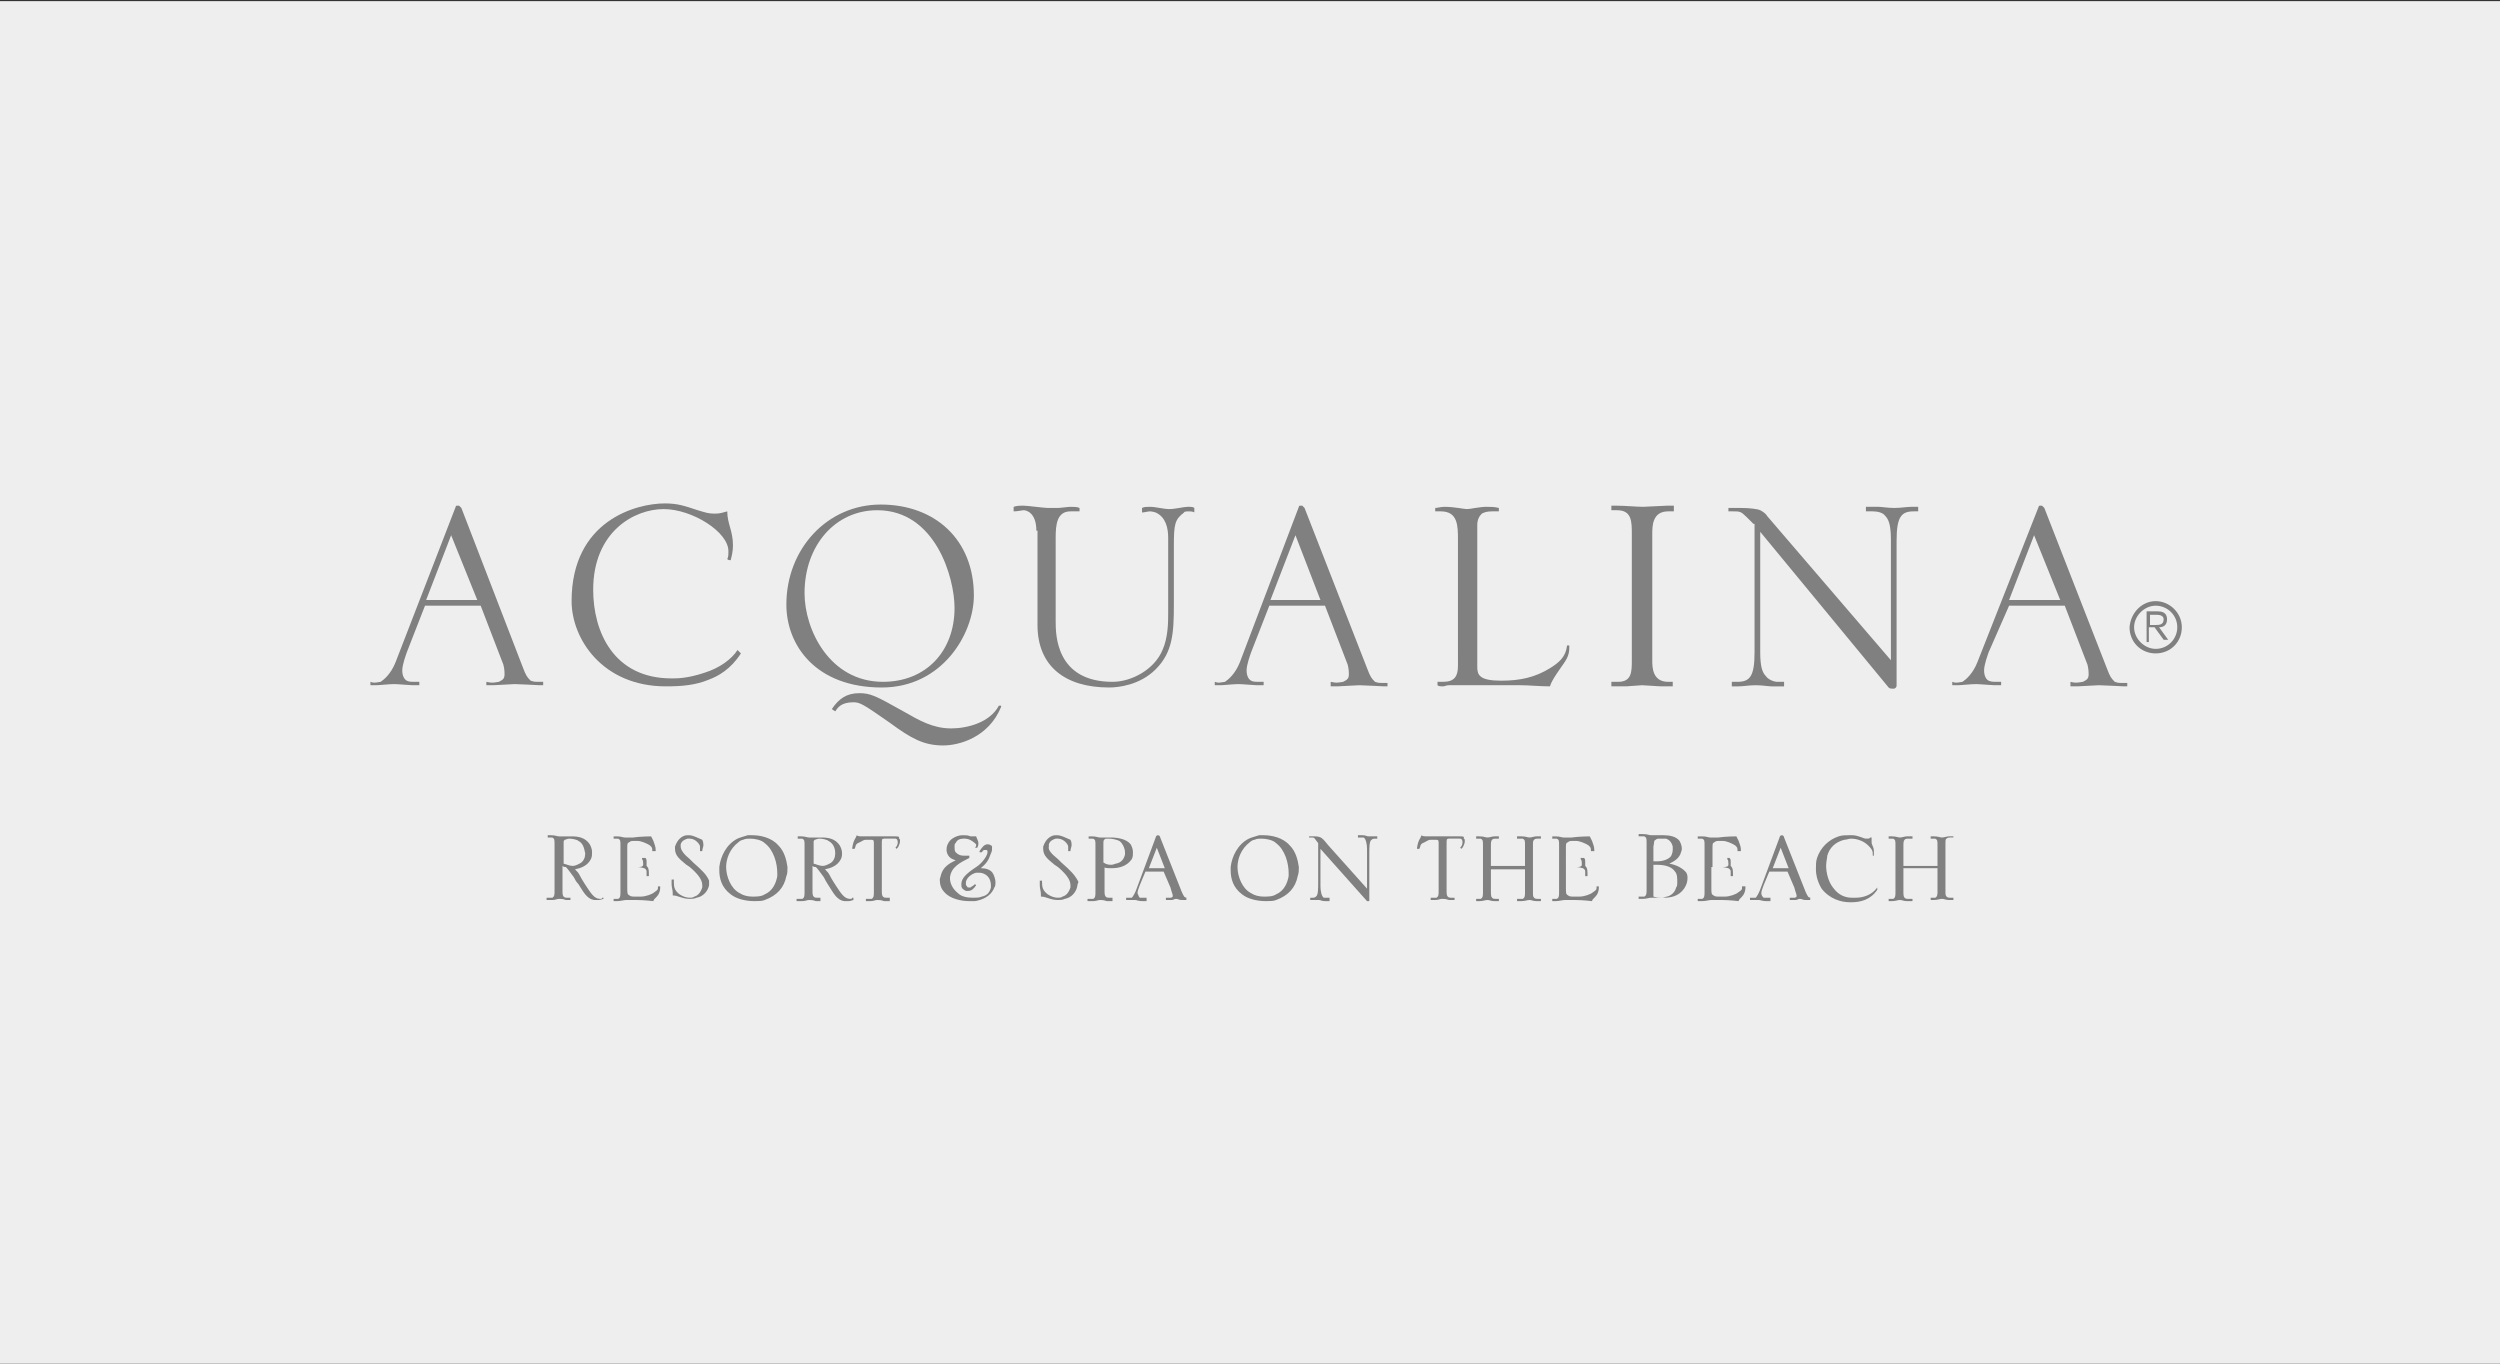 <?xml version="1.0" encoding="utf-8"?>
<!-- Generator: Adobe Illustrator 19.0.1, SVG Export Plug-In . SVG Version: 6.00 Build 0)  -->
<svg version="1.1" id="Layer_1" xmlns="http://www.w3.org/2000/svg" xmlns:xlink="http://www.w3.org/1999/xlink" x="0px" y="0px"
	 viewBox="100 -50 220 120" style="enable-background:new 100 -50 220 120;" xml:space="preserve">
<rect x="100" y="-50" width="220" height="120" fill="#333333" stroke="none"/>
<style type="text/css">
	.st0{fill:#EEEEEE;}
	.st1{fill:#808080;}
</style>
<rect x="100" y="-49.9" class="st0" width="220" height="120"/>
<g>
	<g>
		<path class="st1" d="M142,2.8l-2.3-5.7l-2.2,5.7H142z M140.1-5.4c0-0.1,0.1-0.1,0.1-0.1h0.2c0.1,0.1,0.1,0.1,0.2,0.2L146,8.7
			c0.3,0.8,0.4,0.9,0.7,1.2c0.3,0.1,0.4,0.1,0.6,0.1c0.1,0,0.3,0,0.5,0v0.3c-0.1,0-0.2,0-0.3,0c-0.1,0-1.8-0.1-2.2-0.1
			c-0.3,0-1.6,0.1-1.9,0.1c-0.4,0-0.4,0-0.6,0V10c0.5,0.1,0.5,0.1,1.1,0c0.4-0.2,0.5-0.3,0.5-0.7c0-0.1,0-0.4-0.1-0.8l-2-5.2h-4.9
			l-1.6,4.1c-0.1,0.3-0.4,1.1-0.4,1.6c0,0.5,0.2,0.8,0.4,0.9c0.2,0.1,0.4,0.1,0.6,0.1h0.5v0.3c-0.2,0-0.2,0-0.6,0
			c-0.2,0-1.3-0.1-1.6-0.1c-0.5,0-1.3,0.1-1.6,0.1c-0.3,0-0.4,0-0.5,0V10c0.3,0.1,0.3,0.1,0.9,0c0.3-0.2,0.9-0.7,1.3-1.7L140.1-5.4"
			/>
		<path class="st1" d="M165.2,7.5c-0.9,1.4-2,2-2.8,2.3c-1.2,0.5-2.4,0.6-3.8,0.6c-5.6,0-8.3-4.2-8.3-7.5c0-7.1,5.7-8.6,8.2-8.6
			c1.1,0,1.7,0.2,2.9,0.6c0.7,0.2,0.9,0.3,1.5,0.3c0.5,0,0.7-0.1,1.1-0.2c0,1.1,0.5,1.7,0.5,3c0,0.5-0.1,0.9-0.2,1.3
			c-0.1,0-0.2,0-0.3-0.1c0.1-0.2,0.1-0.4,0.1-0.7c0-1.7-3.2-3.7-5.7-3.7c-2.6,0-6.2,2-6.2,7.1c0,3.7,1.8,7.8,6.9,7.8
			c0.5,0,1.4,0,2.9-0.5c1.3-0.4,2.4-1.2,2.9-2L165.2,7.5"/>
		<path class="st1" d="M188.1,12.2c-1.1,2.7-3.7,3.4-5.1,3.4c-1.7,0-2.8-0.6-4.7-2c-2.3-1.6-2.6-1.8-3.2-1.8c-1.1,0-1.4,0.5-1.6,0.8
			l-0.3-0.2c0.6-0.9,1.3-1.4,2.4-1.4c1,0,1.4,0.2,3.9,1.6c1.4,0.8,2.6,1.5,4.2,1.5c1.4,0,3.4-0.5,4.2-2H188.1z M177.7,10
			c3.8,0,6.3-2.7,6.3-6.5c0-2.7-1.7-8.6-6.8-8.6c-3.7,0-6.4,3.1-6.4,7.3C170.8,5.4,173,10,177.7,10 M177.5-5.6c4.8,0,8.2,3.1,8.2,8
			c0,3.4-2.8,8.1-8.1,8.1c-5.8,0-8.4-3.7-8.4-7.3C169.2-1.7,172.8-5.6,177.5-5.6"/>
		<path class="st1" d="M191.2-3.3c0-1.6-0.9-1.8-1.1-1.8c-0.2,0-0.5,0.1-0.9,0.1v-0.4c0.3-0.1,0.5-0.1,0.9-0.1
			c0.3,0,1.8,0.2,2.1,0.2c0.3,0,0.6,0,0.9,0c0.2,0,0.9-0.1,1.1-0.1c0.3,0,0.6,0,0.8,0.1V-5C194.7-5,194.6-5,194.2-5
			c-1.2,0-1.3,1.2-1.3,2.3l0,7.4c0,1.1,0,5.3,5,5.3c1.7,0,3.7-1.1,4.4-2.8c0.5-1.1,0.5-2.5,0.5-3.2v-6.7c0-0.8-0.2-1.8-1.1-2.2
			c0,0-0.3-0.1-0.5-0.1c-0.2,0-0.5,0.1-0.7,0.1v-0.4c0.2-0.1,0.4-0.1,0.7-0.1c0.5,0,1.2,0.2,1.7,0.2c0.5,0,1.3-0.2,1.6-0.2
			c0.3,0,0.5,0,0.6,0.1v0.4C205-5,204.7-5,204.6-5c-0.1,0-0.4,0-0.4,0.1c-0.8,0.6-0.9,1-0.9,2.9v5.2c0,2.5-0.1,4.2-1.6,5.7
			c-1.4,1.4-3.3,1.6-4.1,1.6c-3.9,0-6.3-1.9-6.3-5.5V-3.3"/>
		<path class="st1" d="M216.2,2.8L214-2.9l-2.2,5.7H216.2z M214.3-5.4c0-0.1,0.1-0.1,0.1-0.1h0.2c0.1,0.1,0.1,0.1,0.2,0.2l5.5,14.1
			c0.3,0.8,0.4,0.9,0.7,1.2c0.3,0.1,0.4,0.1,0.6,0.1c0.2,0,0.3,0,0.5,0v0.3c-0.1,0-0.2,0-0.3,0c-0.1,0-1.8-0.1-2.2-0.1
			c-0.3,0-1.6,0.1-1.9,0.1c-0.4,0-0.4,0-0.6,0V10c0.5,0.1,0.5,0.1,1.1,0c0.4-0.2,0.5-0.3,0.5-0.7c0-0.1,0-0.4-0.1-0.8l-2-5.2h-4.9
			l-1.6,4.1c-0.1,0.3-0.4,1.1-0.4,1.6c0,0.5,0.2,0.8,0.4,0.9c0.2,0.1,0.4,0.1,0.6,0.1h0.5v0.3c-0.2,0-0.2,0-0.6,0
			c-0.2,0-1.3-0.1-1.6-0.1c-0.5,0-1.3,0.1-1.6,0.1c-0.3,0-0.4,0-0.5,0V10c0.3,0.1,0.3,0.1,0.9,0c0.3-0.2,0.9-0.7,1.3-1.7L214.3-5.4"
			/>
		<path class="st1" d="M230,8.7c0,0.7,0.2,1.2,2.1,1.2c1.7,0,3-0.3,4.3-1.1c0.8-0.5,1.4-1,1.5-2h0.2c0,0.5,0,0.9-0.5,1.6
			c-0.2,0.3-1.1,1.5-1.2,2c-0.9,0-1.8-0.1-2.6-0.1h-6.3c-0.2,0-0.4,0.1-0.5,0.1c-0.2,0-0.4,0-0.5-0.1V10c0.2,0,0.4,0,0.5,0
			c1,0,1.3-0.5,1.3-1.4V-2.5c0-1.2,0-2.5-1.5-2.5c-0.2,0-0.3,0-0.5,0v-0.3c0.2,0,0.5-0.1,0.8-0.1c0.9,0,1.7,0.2,2,0.2
			c0.3,0,1.1-0.2,1.7-0.2c0.4,0,0.7,0,1.1,0.1V-5c-0.2,0-0.3,0-0.6,0c-0.5,0-0.7,0.1-0.9,0.2c-0.2,0.2-0.4,0.5-0.4,1V8.7"/>
		<path class="st1" d="M247.4-5c-0.2,0-0.4,0-0.6,0c-1.4,0-1.4,1.3-1.4,2V8.1c0,0.6,0,1.9,1.4,1.9c0.1,0,0.3,0,0.4,0v0.4h-1
			c-0.3,0-1.4-0.1-1.7-0.1c-0.2,0-1.2,0.1-1.4,0.1h-1.3V10c0.2,0,0.4,0,0.6,0c1.2,0,1.2-0.9,1.2-1.9V-3c0-1.1,0-2.1-1.3-2.1
			c-0.2,0-0.4,0-0.5,0v-0.4l0.5,0c0.7,0,1.7,0.1,2.3,0.1c0.3,0,1.8-0.1,2.1-0.1c0.3,0,0.4,0,0.6,0V-5"/>
		<path class="st1" d="M254.3-3.9l-0.6-0.6C253.2-5,253.1-5,252.5-5h-0.4v-0.3c0.2,0,0.5,0,1.1,0c0.8,0,1.5,0.1,1.7,0.2
			c0.2,0.1,0.5,0.3,0.6,0.5l10.9,12.7V-2.5c0-1.3-0.2-1.8-0.5-2.1c-0.2-0.3-0.7-0.4-1.1-0.4c-0.2,0-0.4,0-0.6,0v-0.4
			c0.1,0,0.7,0,1.1,0c0.3,0,0.8,0.1,1.4,0.1c0.6,0,1.1-0.1,1.5-0.1c0.2,0,0.4,0,0.6,0V-5c-0.2,0-0.3,0-0.4,0c-1.1,0-1.5,0.5-1.5,2.6
			v12.7c0,0.1,0,0.2-0.2,0.3c0,0-0.1,0-0.2,0c-0.1,0-0.2,0-0.3-0.1L254.9-3.2V7.4c0,1.3,0.2,1.8,0.5,2.1c0.2,0.3,0.7,0.5,1,0.5
			c0.2,0,0.4,0,0.6,0v0.4c-0.2,0-0.7,0-1.1,0c-0.3,0-0.8-0.1-1.4-0.1c-0.6,0-1.1,0.1-1.5,0.1c-0.2,0-0.4,0-0.6,0V10
			c0.1,0,0.3,0,0.5,0c1.1,0,1.5-0.5,1.5-2.6V-3.9"/>
		<path class="st1" d="M281.3,2.8l-2.3-5.7l-2.2,5.7H281.3z M279.4-5.4c0-0.1,0.1-0.1,0.1-0.1h0.2c0.1,0.1,0.1,0.1,0.2,0.2l5.5,14.1
			c0.3,0.8,0.4,0.9,0.7,1.2c0.3,0.1,0.4,0.1,0.6,0.1c0.2,0,0.3,0,0.5,0v0.3c-0.1,0-0.2,0-0.3,0c-0.1,0-1.8-0.1-2.2-0.1
			c-0.3,0-1.6,0.1-1.9,0.1c-0.4,0-0.4,0-0.6,0V10c0.4,0.1,0.5,0.1,1.1,0c0.4-0.2,0.5-0.3,0.5-0.7c0-0.1,0-0.4-0.1-0.8l-2-5.2h-4.9
			L275,7.4c-0.1,0.3-0.4,1.1-0.4,1.6c0,0.5,0.2,0.8,0.4,0.9c0.2,0.1,0.5,0.1,0.6,0.1h0.5v0.3c-0.2,0-0.2,0-0.6,0
			c-0.2,0-1.3-0.1-1.6-0.1c-0.5,0-1.3,0.1-1.6,0.1c-0.3,0-0.4,0-0.5,0V10c0.3,0.1,0.3,0.1,0.9,0c0.3-0.2,0.9-0.7,1.3-1.7L279.4-5.4"
			/>
		<path class="st1" d="M152.8,29.1c-0.5,0-0.8-0.5-1.2-1.1c0,0-0.4-0.6-0.6-1c-0.1-0.2-0.2-0.3-0.4-0.5c0.5-0.1,1.1-0.3,1.4-0.9
			c0.1-0.2,0.1-0.4,0.1-0.6c0-0.3-0.1-0.5-0.2-0.7c-0.4-0.6-1-0.7-1.6-0.7c-0.2,0-0.4,0-0.5,0c0,0-0.2,0-0.3,0c-0.1,0-0.1,0-0.2,0
			c0,0-0.1,0-0.1,0c-0.2,0-0.3-0.1-0.7-0.1c-0.2,0-0.2,0-0.3,0h0v0.2v0h0c0.1,0,0.2,0,0.3,0c0,0,0.1,0,0.1,0
			c0.2,0.1,0.2,0.2,0.2,0.6c0,0.1,0,0.2,0,0.3v3.5c0,0.1,0,0.2,0,0.3c0,0.3,0,0.5-0.2,0.6c0,0-0.1,0-0.1,0c-0.1,0-0.2,0-0.3,0
			l-0.1,0v0.2v0l0,0c0.2,0,0.1,0,0.4,0c0,0,0,0,0.1,0c0.3,0,0.4-0.1,0.6-0.1c0.2,0,0.3,0,0.6,0.1c0.1,0,0.2,0,0.2,0
			c0.1,0,0.1,0,0.2,0l0,0v-0.2V29l-0.1,0c-0.1,0-0.2,0-0.2,0c-0.1,0-0.2,0-0.3-0.1l0,0l0,0c-0.1-0.1-0.1-0.3-0.1-0.6
			c0-0.1,0-0.2,0-0.3v-1.8c0.1,0.1,0.2,0.1,0.3,0.1c0.2,0.2,0.4,0.5,0.7,0.9c0.1,0.2,0.2,0.4,0.4,0.6c0.4,0.6,0.7,1.3,1.4,1.4
			c0.1,0,0.1,0,0.2,0c0.1,0,0.2,0,0.2,0c0.1,0,0.4-0.1,0.4-0.1c0,0,0-0.1,0-0.1V29l-0.1,0C153,29.1,152.9,29.1,152.8,29.1 M151.5,25
			 M151.5,25.1c0,0.3-0.1,0.7-0.5,0.9c-0.2,0.1-0.4,0.2-0.6,0.2c-0.2,0-0.5-0.1-0.8-0.2v-1.9c0-0.1,0-0.1,0.1-0.2
			c0.1,0,0.2-0.1,0.4-0.1c0.3,0,0.7,0.1,0.8,0.2C151.3,24.2,151.4,24.6,151.5,25.1C151.5,25,151.5,25,151.5,25.1"/>
		<path class="st1" d="M157.9,28L157.9,28c0,0.3,0,0.3-0.3,0.5c-0.2,0.2-0.8,0.4-1.2,0.4c-0.2,0-0.3,0-0.5,0c-0.2,0-0.4,0-0.5-0.1v0
			c-0.2-0.1-0.2-0.2-0.2-0.7v-1.8h0.9c0.3,0,0.5,0.1,0.6,0.1c0.1,0.1,0.2,0.1,0.2,0.3c0,0,0,0.1,0,0.1c0,0.1,0,0.1,0,0.2l0,0.1h0.2
			h0l0,0c0-0.1,0-0.2,0-0.3c0-0.4-0.1-0.5-0.2-0.6c0-0.1,0-0.2,0-0.4c0-0.1,0-0.2-0.1-0.3l0,0h-0.2h-0.1l0,0.1
			c0.1,0.1,0.1,0.3,0.1,0.4c0,0,0,0.1,0,0.1c0,0.2-0.3,0.2-0.5,0.2h0h-0.9v-1.6c0-0.5,0-0.5,0.2-0.6c0.1-0.1,0.2-0.1,0.5-0.1
			c0.1,0,0.1,0,0.2,0c0.3,0,0.8,0.2,1.1,0.4c0.2,0.2,0.2,0.2,0.2,0.5l0,0h0.2h0.1l0-0.1c0-0.3-0.1-0.5-0.2-0.8
			c-0.1-0.2-0.2-0.4-0.2-0.4l0,0l0,0c0,0-0.9,0-1.6,0.1c-0.3,0-0.4,0-0.5,0c-0.1,0-0.1,0-0.2,0c-0.2,0-0.3-0.1-0.7-0.1
			c-0.2,0-0.2,0-0.3,0h0v0.2v0h0c0.1,0,0.2,0,0.3,0c0,0,0.1,0,0.1,0c0.2,0.1,0.2,0.2,0.2,0.6c0,0.1,0,0.2,0,0.3v1.6v1.9
			c0,0.1,0,0.2,0,0.3c0,0.3,0,0.5-0.2,0.6c0,0-0.1,0-0.1,0c-0.1,0-0.2,0-0.3,0h0v0.2v0h0c0.2,0,0.1,0,0.3,0c0.3,0,0.6-0.1,0.8-0.1
			c0.1,0,0.2,0,0.3,0c0.1,0,0.3,0,0.6,0c0.7,0,1.5,0.1,1.5,0.1h0l0,0c0-0.1,0.1-0.2,0.3-0.4c0.2-0.2,0.3-0.5,0.3-0.8l0-0.1H157.9
			L157.9,28z M155.5,28.9L155.5,28.9L155.5,28.9L155.5,28.9z"/>
		<path class="st1" d="M161,25.9l-0.3-0.3c-0.5-0.4-0.8-0.8-0.8-1.1c0-0.1,0-0.1,0-0.2c0.1-0.3,0.3-0.4,0.6-0.5c0.1,0,0.1,0,0.2,0
			c0.5,0,0.9,0.5,0.9,0.7c0,0,0,0,0,0.1c0,0.1,0,0.1,0,0.3l0,0l0.2,0l0,0l0,0c0-0.2,0.1-0.4,0.1-0.5s0-0.3-0.1-0.5
			c-0.5-0.2-0.8-0.4-1.2-0.4c-0.2,0-0.3,0-0.5,0.1c-0.4,0.2-0.6,0.6-0.7,0.9c0,0.1,0,0.1,0,0.2c0,0.6,0.4,0.9,1,1.4l0.3,0.2
			c0.7,0.6,1.1,1.1,1.1,1.6c0,0.1,0,0.1,0,0.2c-0.1,0.3-0.3,0.7-0.7,0.8c-0.1,0.1-0.3,0.1-0.4,0.1c-0.3,0-0.6-0.1-0.9-0.3
			c-0.4-0.3-0.5-0.6-0.5-1c0-0.1,0-0.1,0-0.2l0-0.1h-0.2h0l0,0c0,0.1,0,0.2,0,0.4c0,0.3,0.1,0.5,0.1,0.8c0,0,0,0.1,0,0.1
			c0,0.1,0,0.1,0,0.1l0,0l0,0c0.5,0,0.8,0.3,1.5,0.3c0.2,0,0.4,0,0.6-0.1c0.6-0.1,1-0.6,1.1-1.1c0-0.2,0-0.3,0-0.4
			C162.2,27,161.8,26.6,161,25.9"/>
		<path class="st1" d="M168.5,24.4L168.5,24.4c-0.6-0.7-1.6-0.9-2.3-0.9c-0.1,0-0.3,0-0.4,0c-0.3,0.1-0.7,0.2-0.9,0.3
			c-1,0.5-1.5,1.6-1.6,2.5c0,0.1,0,0.2,0,0.3c0,0.7,0.2,1.5,1,2.1c0.5,0.4,1.3,0.6,2.1,0.6c0.3,0,0.7,0,0.9-0.1
			c1.1-0.4,1.7-1.1,1.9-2.1c0.1-0.2,0.1-0.5,0.1-0.8C169.2,25.6,169,24.9,168.5,24.4L168.5,24.4z M163.9,26.3c0-0.7,0.3-1.6,1.1-2.2
			c0.1-0.1,0.3-0.2,0.4-0.2c0.2-0.1,0.4-0.1,0.6-0.1c0.4,0,1,0.1,1.3,0.4c0.8,0.6,1.1,1.8,1.1,2.6c0,0.1,0,0.2,0,0.3
			c-0.1,0.6-0.4,1.3-1.1,1.6c-0.3,0.2-0.7,0.2-1.1,0.2c-0.4,0-0.8-0.1-1.1-0.3C164.3,28.2,163.9,27.1,163.9,26.3L163.9,26.3
			L163.9,26.3C163.9,26.3,163.9,26.3,163.9,26.3"/>
		<path class="st1" d="M174.8,29.1c-0.5,0-0.8-0.5-1.2-1.1c0,0-0.4-0.6-0.6-1c-0.1-0.2-0.2-0.3-0.4-0.5c0.5-0.1,1.1-0.3,1.4-0.9
			c0.1-0.2,0.1-0.4,0.1-0.5c0-0.3-0.1-0.5-0.2-0.7c-0.4-0.6-1-0.7-1.6-0.7c-0.2,0-0.4,0-0.5,0c0,0-0.2,0-0.3,0c-0.1,0-0.1,0-0.2,0
			c0,0-0.1,0-0.1,0c-0.2,0-0.3-0.1-0.7-0.1c-0.2,0-0.2,0-0.3,0h0v0.2v0h0c0.1,0,0.2,0,0.3,0c0,0,0.1,0,0.1,0
			c0.2,0.1,0.2,0.2,0.2,0.6c0,0.1,0,0.2,0,0.3v3.5c0,0.1,0,0.2,0,0.3c0,0.3,0,0.5-0.2,0.6c0,0-0.1,0-0.1,0c-0.1,0-0.2,0-0.3,0
			l-0.1,0v0.2v0l0,0c0.2,0,0.1,0,0.4,0c0,0,0,0,0.1,0c0.3,0,0.4-0.1,0.6-0.1c0.2,0,0.3,0,0.6,0.1c0.1,0,0.2,0,0.2,0
			c0.1,0,0.1,0,0.2,0l0,0v-0.2V29l-0.1,0c-0.1,0-0.2,0-0.2,0c-0.1,0-0.2,0-0.3-0.1l0,0l0,0c-0.1-0.1-0.1-0.3-0.1-0.6
			c0-0.1,0-0.2,0-0.3v-1.8c0.1,0.1,0.2,0.1,0.3,0.1c0.2,0.2,0.4,0.5,0.7,0.9c0.1,0.2,0.2,0.4,0.4,0.7c0.4,0.6,0.7,1.3,1.4,1.4
			c0.1,0,0.1,0,0.2,0c0.1,0,0.2,0,0.2,0c0.1,0,0.4-0.1,0.4-0.1c0,0,0-0.1,0-0.1V29l-0.1,0C175,29.1,174.9,29.1,174.8,29.1
			 M173.5,25.1c0,0.3-0.1,0.7-0.5,0.9c-0.2,0.1-0.4,0.2-0.6,0.2c-0.2,0-0.5-0.1-0.8-0.2v-1.9c0-0.1,0-0.1,0.1-0.2
			c0.1,0,0.2-0.1,0.4-0.1c0.3,0,0.7,0.1,0.8,0.2C173.3,24.2,173.5,24.6,173.5,25.1L173.5,25.1z M173.5,25L173.5,25L173.5,25z"/>
		<path class="st1" d="M178.8,23.6c-0.2,0-0.4,0-0.6,0H176c-0.4,0-0.5,0-0.6-0.1l0,0l0,0c-0.1,0.3-0.3,0.4-0.4,1.1l0,0.1h0.2h0l0,0
			c0,0,0.1-0.2,0.1-0.3c0.1-0.2,0.2-0.2,0.4-0.3c0.2-0.1,0.3-0.2,0.5-0.2h0.5c0.2,0,0.2,0.1,0.2,0.4v3.9c0,0.1,0,0.2,0,0.3
			c0,0.3,0,0.5-0.2,0.6c0,0-0.1,0-0.1,0c-0.1,0-0.2,0-0.3,0l-0.1,0v0.2v0l0,0c0.2,0,0.1,0,0.3,0c0,0,0,0,0.1,0
			c0.3,0,0.4-0.1,0.6-0.1c0.2,0,0.3,0,0.6,0.1c0.1,0,0.2,0,0.3,0c0.1,0,0.1,0,0.2,0l0,0v-0.2V29l-0.1,0c-0.1,0-0.2,0-0.2,0
			c-0.1,0-0.2,0-0.3-0.1c-0.1-0.1-0.1-0.3-0.1-0.6c0-0.1,0-0.2,0-0.3v-3.8c0-0.3,0-0.4,0.2-0.4h1c0.1,0,0.2,0.1,0.2,0.3
			c0,0.1,0,0.3-0.2,0.5l0,0l0.1,0.1l0,0l0,0c0,0,0.2-0.2,0.2-0.3c0.1-0.2,0.1-0.3,0.1-0.4c0-0.1,0-0.2-0.1-0.2
			C179.2,23.6,179,23.6,178.8,23.6"/>
		<path class="st1" d="M186.3,26.4L186.3,26.4c0.5-0.4,0.7-0.7,0.9-1.3c0.1-0.2,0.1-0.3,0.1-0.5c0-0.1,0-0.2-0.1-0.2
			c-0.1-0.1-0.2-0.1-0.3-0.1c0,0,0,0,0,0c-0.3,0-0.5,0.3-0.7,0.6l0,0.1l0.2,0l0,0l0,0c0.1-0.1,0-0.1,0.2-0.2c0,0,0.1,0,0.1,0
			c0,0,0.1,0,0.1,0c0.1,0,0.1,0.1,0.1,0.2c0,0.3-0.5,1-1,1.3c-0.9,0.6-1.3,1-1.3,1.5c0,0,0,0.1,0,0.1c0,0.3,0.2,0.4,0.4,0.5
			c0.1,0,0.1,0,0.2,0c0.3,0,0.5-0.2,0.7-0.5l0,0l-0.1-0.1l0,0l0,0c-0.2,0.2-0.3,0.2-0.4,0.3c0,0-0.1,0-0.1,0c-0.1,0-0.2,0-0.2-0.1
			c-0.1-0.1-0.1-0.1-0.1-0.2c0-0.1,0-0.1,0-0.2c0.1-0.4,0.5-0.7,0.9-0.8c0.1,0,0.2,0,0.3,0c0.2,0,0.5,0.1,0.7,0.3
			c0.2,0.2,0.3,0.5,0.3,0.8c0,0.1,0,0.2,0,0.2c-0.1,0.4-0.3,0.7-0.8,0.8c-0.2,0.1-0.5,0.1-0.8,0.1c-0.5,0-1-0.1-1.3-0.4
			c-0.5-0.4-0.7-0.9-0.7-1.3c0,0,0-0.1,0-0.1c0.1-0.9,0.9-1.3,1.7-1.7l0,0v-0.1v-0.1l-0.1,0c-0.1,0-0.3,0-0.4,0
			c-0.3,0-0.5-0.1-0.7-0.3c-0.1-0.1-0.1-0.3-0.1-0.5c0-0.1,0-0.3,0.1-0.3c0.1-0.3,0.4-0.4,0.7-0.4c0,0,0.1,0,0.1,0
			c0.5,0,0.9,0.4,1,0.5c0,0,0,0.1,0,0.1c0,0,0,0.1-0.1,0.2l0,0l0.2,0l0,0l0,0c0.1-0.2,0.1-0.3,0.1-0.4c0-0.2-0.1-0.3-0.2-0.6l0,0
			l0,0c-0.1,0-0.1,0-0.2,0c-0.1,0-0.1,0-0.3,0c-0.2-0.1-0.4-0.1-0.7-0.1c-0.3,0-0.6,0.1-0.9,0.3c-0.3,0.2-0.5,0.6-0.5,0.9
			c0,0.1,0,0.1,0,0.2c0.1,0.5,0.4,0.7,0.8,0.8c-0.6,0.3-1.1,0.6-1.3,1.3c0,0.1-0.1,0.3-0.1,0.4c0,0.4,0.1,0.8,0.4,1.1
			c0.5,0.6,1.5,0.8,2.2,0.8c0.2,0,0.3,0,0.5,0c0.6-0.1,1.4-0.4,1.7-1.2c0.1-0.1,0.1-0.3,0.1-0.5c0-0.2-0.1-0.5-0.2-0.7
			C187.2,26.5,186.7,26.4,186.3,26.4"/>
		<path class="st1" d="M193.4,25.9l-0.3-0.3c-0.5-0.4-0.9-0.8-0.8-1.1c0-0.1,0-0.1,0-0.2c0.1-0.3,0.3-0.4,0.6-0.5c0.1,0,0.1,0,0.2,0
			c0.5,0,0.9,0.5,0.9,0.7c0,0,0,0,0,0.1c0,0.1,0,0.1,0,0.3l0,0l0.2,0l0,0l0,0c0-0.2,0.1-0.4,0.1-0.5c0-0.2,0-0.3-0.1-0.5
			c-0.5-0.2-0.8-0.4-1.2-0.4c-0.2,0-0.3,0-0.5,0.1c-0.4,0.2-0.6,0.6-0.7,0.9c0,0.1,0,0.1,0,0.2c0,0.6,0.4,0.9,1,1.4l0.3,0.2
			c0.7,0.6,1.1,1.1,1.1,1.6c0,0.1,0,0.1,0,0.2c-0.1,0.3-0.3,0.7-0.7,0.8c-0.1,0.1-0.3,0.1-0.4,0.1c-0.3,0-0.6-0.1-0.9-0.3
			c-0.4-0.3-0.5-0.6-0.5-1c0-0.1,0-0.1,0-0.2l0,0h-0.2h0l0,0c0,0.1,0,0.2,0,0.4c0,0.3,0.1,0.5,0.1,0.8c0,0,0,0.1,0,0.1
			c0,0.1,0,0.1,0,0.1l0,0l0,0c0.5,0,0.8,0.3,1.5,0.3c0.2,0,0.4,0,0.6-0.1c0.6-0.1,1-0.6,1.1-1.1c0-0.2,0.1-0.3,0.1-0.4
			C194.6,27,194.2,26.6,193.4,25.9"/>
		<path class="st1" d="M197.1,26.3c0.2,0.1,0.4,0.1,0.7,0.1c0,0,0,0,0.1,0c0.6,0,1.3-0.2,1.7-0.8c0.1-0.2,0.1-0.4,0.1-0.6
			c0-0.3-0.1-0.5-0.2-0.7c-0.4-0.5-1.2-0.6-1.8-0.6c-0.3,0-0.5,0-0.7,0l0,0l0,0c0,0,0,0-0.1,0c0,0-0.1,0-0.1,0
			c-0.2,0-0.3-0.1-0.7-0.1c-0.2,0-0.2,0-0.3,0h0v0.2v0h0c0.1,0,0.2,0,0.3,0c0,0,0.1,0,0.1,0c0.2,0.1,0.2,0.2,0.2,0.6
			c0,0.1,0,0.2,0,0.3v3.5c0,0.1,0,0.2,0,0.3c0,0.3,0,0.5-0.2,0.6c0,0-0.1,0-0.1,0c-0.1,0-0.2,0-0.3,0l-0.1,0v0.2v0l0,0
			c0.2,0,0.1,0,0.4,0c0,0,0,0,0.1,0c0.3,0,0.4-0.1,0.6-0.1c0.2,0,0.3,0,0.6,0.1c0.1,0,0.2,0,0.3,0c0.1,0,0.1,0,0.2,0l0,0v-0.2V29
			l-0.1,0c-0.1,0-0.2,0-0.2,0c-0.1,0-0.2,0-0.3-0.1l0,0l0,0c-0.1-0.1-0.1-0.3-0.1-0.6c0-0.1,0-0.2,0-0.3V26.3z M197.1,24.2
			c0-0.2,0-0.3,0.2-0.4c0.1,0,0.2,0,0.3,0c0.3,0,0.7,0.1,0.9,0.2c0.3,0.2,0.5,0.7,0.5,1c0,0.1,0,0.1,0,0.2c-0.1,0.4-0.3,0.7-0.8,0.8
			c-0.1,0-0.2,0.1-0.4,0.1c-0.2,0-0.4,0-0.7-0.2V24.2C197.1,24.3,197.1,24.2,197.1,24.2"/>
		<path class="st1" d="M204.5,29C204.5,29,204.5,29,204.5,29L204.5,29L204.5,29c-0.3,0-0.3-0.1-0.5-0.5l-1.9-4.8
			c0-0.1-0.1-0.2-0.2-0.2c-0.1,0-0.2,0.1-0.2,0.2l-1.6,4.3c-0.2,0.6-0.4,0.9-0.5,1c-0.1,0-0.1,0-0.2,0c0,0-0.1,0-0.2,0l-0.1,0v0.2v0
			l0,0c0.1,0,0.1,0,0.2,0c0,0,0.1,0,0.2,0c0.2,0,0.3,0,0.4,0c0.1,0,0.3,0.1,0.6,0.1h0.1c0.2,0,0.1,0,0.3,0l0,0V29V29l-0.1,0
			c-0.1,0-0.2,0-0.3,0c-0.1,0-0.1,0-0.2,0c-0.1-0.1-0.1-0.2-0.2-0.4c0-0.2,0.1-0.4,0.2-0.7l0.5-1.2h1.6l0.6,1.4
			c0.1,0.4,0.2,0.6,0.2,0.7c0,0,0,0.1,0,0.1c-0.1,0.1-0.1,0.1-0.3,0.1c-0.1,0-0.1,0-0.2,0l-0.1,0v0.2v0l0,0c0.1,0,0.2,0,0.3,0
			c0.1,0,0.1,0,0.2,0c0.2,0,0.2-0.1,0.4-0.1c0.2,0,0.2,0.1,0.5,0.1h0.1c0.2,0,0.2,0,0.3,0l0,0V29V29l-0.1,0
			C204.7,29,204.6,29,204.5,29 M202.5,26.4h-1.4l0.7-1.8L202.5,26.4z"/>
		<path class="st1" d="M213.5,24.4L213.5,24.4L213.5,24.4c-0.6-0.7-1.6-0.9-2.3-0.9c-0.1,0-0.3,0-0.4,0c-0.3,0.1-0.7,0.2-0.9,0.3
			c-1,0.5-1.5,1.6-1.6,2.5c0,0.1,0,0.2,0,0.3c0,0.7,0.2,1.5,1,2.1c0.5,0.4,1.3,0.6,2.1,0.6c0.3,0,0.7,0,0.9-0.1
			c1.1-0.4,1.7-1.1,1.9-2.1c0.1-0.3,0.1-0.5,0.1-0.8C214.2,25.6,214,24.9,213.5,24.4L213.5,24.4z M208.9,26.3c0-0.7,0.3-1.6,1.1-2.2
			c0.1-0.1,0.3-0.2,0.4-0.2c0.2-0.1,0.4-0.1,0.6-0.1c0.4,0,1,0.1,1.3,0.4c0.8,0.6,1.1,1.8,1.1,2.6c0,0.1,0,0.2,0,0.3
			c-0.1,0.6-0.4,1.3-1.1,1.6c-0.3,0.2-0.7,0.2-1.1,0.2c-0.4,0-0.8-0.1-1.1-0.3C209.3,28.2,208.9,27.1,208.9,26.3L208.9,26.3
			L208.9,26.3C208.9,26.3,208.9,26.3,208.9,26.3"/>
		<path class="st1" d="M220.8,23.6c-0.2,0-0.3,0-0.4,0c-0.1,0-0.2-0.1-0.5-0.1c-0.2,0-0.2,0-0.4,0h0v0.2v0h0c0.1,0,0.2,0,0.3,0
			c0.1,0,0.1,0,0.2,0c0.2,0.1,0.3,0.6,0.3,1V25v3.2l-3.4-3.8c-0.5-0.6-0.6-0.8-1.2-0.8h-0.5h0v0.1v0h0.2c0.2,0,0.2,0,0.3,0.1
			l0.3,0.4l0,3.5c0,0.5,0,1.1-0.2,1.2c-0.1,0.1-0.2,0.1-0.3,0.1c-0.1,0-0.1,0-0.2,0h0v0.2v0h0h0.4c0.2,0,0.3,0,0.4,0
			c0.1,0,0.2,0.1,0.5,0.1c0.2,0,0.2,0,0.4,0h0V29v0h0c-0.1,0-0.2,0-0.3,0c-0.1,0-0.1,0-0.2,0c-0.2-0.1-0.3-0.6-0.3-1v-0.1v-3.2
			l4.1,4.6l0.2,0h0v-4.2c0-0.5,0-1.1,0.2-1.2c0.1-0.1,0.2-0.1,0.3-0.1c0.1,0,0.1,0,0.2,0h0v-0.2v0h0H220.8z"/>
		<path class="st1" d="M228.5,23.6c-0.2,0-0.4,0-0.6,0h-2.2c-0.4,0-0.5,0-0.6-0.1l0,0l0,0c-0.1,0.3-0.3,0.4-0.4,1.1l0,0.1h0.2h0l0,0
			c0,0,0.1-0.2,0.1-0.3c0.1-0.2,0.2-0.2,0.4-0.3c0.2-0.1,0.3-0.2,0.5-0.2h0.5c0.2,0,0.2,0.1,0.2,0.4v3.8v0.3c0,0.3,0,0.5-0.2,0.6
			c0,0-0.1,0-0.1,0c-0.1,0-0.2,0-0.3,0l-0.1,0v0.2v0l0,0c0.2,0,0.1,0,0.3,0c0,0,0,0,0.1,0c0.3,0,0.4-0.1,0.6-0.1
			c0.2,0,0.3,0,0.6,0.1c0.1,0,0.2,0,0.3,0c0.1,0,0.1,0,0.2,0l0,0v-0.2V29l-0.1,0c-0.1,0-0.2,0-0.2,0c-0.1,0-0.2,0-0.3-0.1
			c-0.1-0.1-0.1-0.3-0.1-0.6c0-0.1,0-0.2,0-0.3v-3.8c0-0.3,0-0.4,0.2-0.4h1c0.1,0,0.2,0.1,0.2,0.3c0,0.1,0,0.3-0.2,0.5l0,0l0.1,0.1
			l0,0l0,0c0,0,0.2-0.2,0.2-0.3c0.1-0.2,0.1-0.3,0.1-0.4c0-0.1,0-0.2-0.1-0.2C228.9,23.6,228.7,23.6,228.5,23.6"/>
		<path class="st1" d="M235.2,23.6c-0.2,0-0.4,0.1-0.6,0.1c-0.2,0-0.3-0.1-0.7-0.1c-0.2,0-0.2,0-0.3,0h-0.1v0.2v0h0.1
			c0.1,0,0.2,0,0.3,0c0,0,0.1,0,0.1,0c0.2,0.1,0.2,0.2,0.2,0.6c0,0.1,0,0.2,0,0.3v1.5h-3v-1.4c0-0.1,0-0.2,0-0.3
			c0-0.3,0-0.5,0.1-0.6c0.1-0.1,0.2-0.1,0.3-0.1c0.1,0,0.2,0,0.3,0h0v-0.2v0h0h-0.4c-0.2,0-0.4,0.1-0.6,0.1c-0.2,0-0.3-0.1-0.7-0.1
			c-0.2,0-0.2,0-0.3,0h0v0.2v0h0c0.1,0,0.2,0,0.3,0c0,0,0.1,0,0.1,0c0.2,0.1,0.2,0.2,0.2,0.6c0,0.1,0,0.2,0,0.3v3.5
			c0,0.1,0,0.2,0,0.3c0,0.3,0,0.5-0.2,0.6c0,0-0.1,0-0.1,0c-0.1,0-0.2,0-0.3,0h0v0.2v0h0c0.2,0,0.1,0,0.3,0c0.3,0,0.5-0.1,0.7-0.1
			c0.2,0,0.3,0.1,0.6,0.1h0.4h0v-0.2v0h0c-0.1,0-0.2,0-0.3,0c-0.1,0-0.2,0-0.3-0.1c-0.1-0.1-0.1-0.3-0.1-0.6c0-0.1,0-0.2,0-0.3v-1.6
			h3v1.7c0,0.1,0,0.2,0,0.3c0,0.3,0,0.5-0.2,0.6c0,0-0.1,0-0.1,0c-0.1,0-0.2,0-0.3,0h-0.1v0.2v0h0.1c0.2,0,0.1,0,0.3,0
			c0.3,0,0.5-0.1,0.7-0.1c0.2,0,0.3,0.1,0.6,0.1h0.4h0v-0.2v0h0c-0.1,0-0.2,0-0.3,0c-0.1,0-0.2,0-0.3-0.1c-0.1-0.1-0.1-0.2-0.1-0.5
			c0-0.1,0-0.2,0-0.4v-3.3c0-0.1,0-0.3,0-0.4c0-0.3,0-0.4,0.1-0.5c0.1-0.1,0.2-0.1,0.3-0.1c0.1,0,0.2,0,0.3,0h0v-0.2v0h0H235.2z"/>
		<path class="st1" d="M240.5,28L240.5,28c0,0.3,0,0.3-0.3,0.5c-0.2,0.2-0.8,0.4-1.2,0.4c-0.2,0-0.3,0-0.5,0c-0.2,0-0.4,0-0.5-0.1
			c-0.2-0.1-0.2-0.2-0.2-0.7v-1.8h0.9c0.3,0,0.5,0.1,0.6,0.1c0.1,0.1,0.2,0.1,0.2,0.3c0,0,0,0.1,0,0.1c0,0.1,0,0.1,0,0.2l0,0.1h0.2
			h0l0,0c0-0.1,0-0.2,0-0.3c0-0.4-0.1-0.5-0.2-0.6c0-0.2,0-0.2,0-0.4c0-0.1,0-0.2-0.1-0.3l0,0h-0.2h-0.1l0,0.1
			c0.1,0.1,0.1,0.3,0.1,0.4c0,0,0,0.1,0,0.1c0,0.2-0.3,0.2-0.5,0.2h0h-0.9v-1.6c0-0.5,0-0.5,0.2-0.6c0.1-0.1,0.2-0.1,0.5-0.1h0.2
			c0.3,0,0.8,0.2,1.1,0.4c0.2,0.2,0.2,0.2,0.2,0.5l0,0h0.2h0.1l0-0.1c0-0.3-0.1-0.5-0.2-0.8c-0.1-0.2-0.2-0.4-0.2-0.4l0,0l0,0
			c0,0-0.9,0-1.6,0.1c-0.3,0-0.4,0-0.5,0c-0.1,0-0.1,0-0.2,0c-0.2,0-0.3-0.1-0.7-0.1c-0.2,0-0.2,0-0.3,0h0v0.2v0h0
			c0.1,0,0.2,0,0.3,0c0,0,0.1,0,0.1,0c0.2,0.1,0.2,0.2,0.2,0.6c0,0.1,0,0.2,0,0.3v1.6v1.9c0,0.1,0,0.2,0,0.3c0,0.3,0,0.5-0.2,0.6
			c0,0-0.1,0-0.1,0c-0.1,0-0.2,0-0.3,0h0v0.2v0h0c0.2,0,0.1,0,0.3,0c0.3,0,0.6-0.1,0.8-0.1c0.1,0,0.2,0,0.3,0c0.1,0,0.3,0,0.6,0
			c0.7,0,1.5,0.1,1.5,0.1l0,0l0,0c0-0.1,0.1-0.2,0.3-0.4c0.2-0.2,0.3-0.5,0.3-0.8l0-0.1H240.5L240.5,28z"/>
		<path class="st1" d="M246.9,26c0.4-0.2,0.8-0.4,1-0.9c0-0.1,0.1-0.2,0.1-0.4c0-0.3-0.1-0.5-0.2-0.7l0,0c-0.3-0.4-0.9-0.5-1.4-0.5
			c-0.3,0-0.5,0-0.6,0c-0.1,0-0.2,0-0.4,0c0,0-0.1,0-0.1,0c-0.2,0-0.3-0.1-0.7-0.1c-0.2,0-0.2,0-0.3,0h-0.1v0.2v0h0.1
			c0.1,0,0.2,0,0.3,0c0,0,0.1,0,0.1,0c0.2,0.1,0.2,0.2,0.2,0.6v0.3v1.6v1.9v0.3c0,0.3,0,0.5-0.2,0.6c0,0-0.1,0-0.1,0
			c-0.1,0-0.2,0-0.3,0h-0.1v0.2v0h0.1c0.2,0,0.1,0,0.3,0c0.3,0,0.5-0.1,0.7-0.1c0.2,0,0.5,0,0.5,0c0.2,0,0.4,0,0.6,0h0
			c0.6,0,1.3-0.1,1.8-0.8c0.2-0.3,0.3-0.6,0.3-0.9c0-0.2,0-0.3-0.1-0.5C248.1,26.4,247.5,26.1,246.9,26 M245.7,23.9
			c0.1-0.1,0.2-0.1,0.4-0.1c0,0,0.1,0,0.2,0c0.1,0,0.2,0,0.3,0c0.3,0.1,0.5,0.3,0.6,0.7c0,0.1,0,0.2,0,0.3c0,0.2-0.1,0.5-0.2,0.6
			c-0.3,0.3-0.8,0.4-1.2,0.4c-0.1,0-0.2,0-0.3,0v-1.3C245.6,24.1,245.5,24,245.7,23.9L245.7,23.9L245.7,23.9z M245.6,26.1
			c0,0,0.1,0,0.1,0c0.4,0,1.3,0,1.7,0.6c0.2,0.2,0.2,0.6,0.2,0.9c0,0.2,0,0.4-0.1,0.5c-0.1,0.4-0.4,0.7-0.8,0.8
			c-0.1,0-0.3,0.1-0.4,0.1c-0.2,0-0.5,0-0.8-0.1V26.1z"/>
		<path class="st1" d="M253.3,28L253.3,28c0,0.3,0,0.3-0.3,0.5c-0.2,0.2-0.8,0.4-1.2,0.4c-0.2,0-0.3,0-0.5,0c-0.2,0-0.4,0-0.5-0.1
			c-0.2-0.1-0.2-0.2-0.2-0.7v-1.8h0.9c0.3,0,0.5,0.1,0.6,0.1c0.1,0.1,0.2,0.1,0.2,0.3c0,0,0,0.1,0,0.1c0,0.1,0,0.1,0,0.2l0,0.1h0.2
			h0l0,0c0-0.1,0-0.2,0-0.3c0-0.4-0.1-0.5-0.2-0.6c0-0.1,0-0.2,0-0.4c0-0.1,0-0.2-0.1-0.3l0,0h-0.2H252l0,0.1
			c0.1,0.1,0.1,0.3,0.1,0.4c0,0,0,0.1,0,0.1c0,0.2-0.3,0.2-0.5,0.2c0,0,0,0,0,0h-0.9v-1.6c0-0.5,0-0.5,0.2-0.6
			c0.1-0.1,0.2-0.1,0.5-0.1h0.2c0.3,0,0.8,0.2,1.1,0.4c0.2,0.2,0.2,0.2,0.2,0.5l0,0h0.2h0.1l0-0.1c0-0.3-0.1-0.5-0.2-0.8
			c-0.1-0.2-0.2-0.4-0.2-0.4l0,0l0,0c0,0-0.9,0-1.6,0.1c-0.3,0-0.4,0-0.5,0c-0.1,0-0.1,0-0.2,0c-0.2,0-0.3-0.1-0.7-0.1
			c-0.2,0-0.2,0-0.4,0h0v0.2v0h0c0.1,0,0.2,0,0.3,0c0,0,0.1,0,0.1,0c0.2,0.1,0.2,0.2,0.2,0.6c0,0.1,0,0.2,0,0.3v1.6v1.9
			c0,0.1,0,0.2,0,0.3c0,0.3,0,0.5-0.2,0.6c0,0-0.1,0-0.1,0c-0.1,0-0.2,0-0.3,0h0v0.2v0h0c0.2,0,0.1,0,0.4,0c0.3,0,0.6-0.1,0.8-0.1
			c0.1,0,0.2,0,0.3,0c0.1,0,0.3,0,0.6,0c0.7,0,1.5,0.1,1.5,0.1l0,0l0,0c0-0.1,0.1-0.2,0.3-0.4c0.2-0.2,0.3-0.5,0.3-0.8l0-0.1H253.3
			L253.3,28z M250.9,28.9L250.9,28.9L250.9,28.9L250.9,28.9z"/>
		<path class="st1" d="M259.4,29C259.4,29,259.4,29,259.4,29L259.4,29L259.4,29c-0.3,0-0.3-0.1-0.5-0.5l-1.9-4.8
			c0-0.1-0.1-0.2-0.2-0.2c-0.1,0-0.2,0.1-0.2,0.2L255,28c-0.2,0.6-0.4,0.9-0.5,1c-0.1,0-0.1,0-0.2,0c0,0-0.1,0-0.2,0l-0.1,0v0.2v0
			l0,0c0.1,0,0.1,0,0.2,0c0,0,0.1,0,0.2,0c0.2,0,0.3,0,0.4,0c0.1,0,0.3,0.1,0.6,0.1h0.1c0.2,0,0.1,0,0.3,0l0,0V29V29l-0.1,0
			c-0.1,0-0.2,0-0.3,0c-0.1,0-0.1,0-0.2,0c-0.1-0.1-0.2-0.2-0.2-0.4c0-0.2,0.1-0.4,0.2-0.7l0.5-1.2h1.6l0.6,1.4
			c0.1,0.4,0.2,0.6,0.2,0.7c0,0,0,0.1,0,0.1c-0.1,0.1-0.1,0.1-0.3,0.1c-0.1,0-0.1,0-0.2,0l-0.1,0v0.2v0l0,0c0.1,0,0.2,0,0.3,0
			c0.1,0,0.1,0,0.2,0c0.2,0,0.2-0.1,0.4-0.1c0.2,0,0.2,0.1,0.5,0.1h0.1c0.2,0,0.2,0,0.3,0l0,0V29V29l-0.1,0
			C259.6,29,259.5,29,259.4,29 M257.4,26.4H256l0.7-1.8L257.4,26.4z"/>
		<path class="st1" d="M265.2,28.1L265.2,28.1c-0.5,0.7-1.3,0.9-1.9,0.9c-0.1,0-0.2,0-0.3,0c-0.6,0-1.2-0.2-1.7-0.9
			c-0.4-0.5-0.6-1.3-0.6-1.9c0-0.4,0.1-0.7,0.1-0.9c0.2-0.7,0.7-1.2,1.5-1.4c0.2,0,0.4-0.1,0.6-0.1c0.5,0,1.1,0.2,1.5,0.6
			c0.2,0.2,0.4,0.4,0.4,0.7c0,0,0,0.1,0,0.1l0,0.1h0.1h0l0,0c0-0.1,0-0.3,0-0.4c0-0.4-0.2-0.5-0.2-0.8c0-0.1,0-0.3,0-0.3l0-0.1
			l-0.1,0c-0.1,0.1-0.2,0.1-0.2,0.1c-0.1,0-0.1,0-0.2,0c-0.2,0-0.7-0.3-1.2-0.3c-0.1,0-0.2,0-0.3,0c-0.3,0-0.6,0-0.9,0.1
			c-0.9,0.3-1.6,1-1.9,1.9c-0.1,0.3-0.1,0.6-0.1,1c0,0.6,0.2,1.2,0.5,1.7c0.7,0.9,1.7,1.2,2.5,1.2h0.1c0.8,0,1.7-0.2,2.3-1.1l0,0
			L265.2,28.1L265.2,28.1z"/>
		<path class="st1" d="M271.9,23.6h-0.4c-0.2,0-0.4,0.1-0.6,0.1c-0.2,0-0.3-0.1-0.7-0.1c-0.2,0-0.2,0-0.3,0h0v0.2v0h0
			c0.1,0,0.2,0,0.3,0c0,0,0.1,0,0.1,0c0.2,0.1,0.2,0.2,0.2,0.6c0,0.1,0,0.2,0,0.3v1.5h-3v-1.4c0-0.1,0-0.2,0-0.3
			c0-0.3,0-0.5,0.1-0.6c0.1-0.1,0.2-0.1,0.3-0.1c0.1,0,0.2,0,0.3,0h0.1v-0.2v0h-0.1h-0.4c-0.2,0-0.4,0.1-0.6,0.1
			c-0.2,0-0.3-0.1-0.7-0.1c-0.2,0-0.2,0-0.3,0h0v0.2v0h0c0.1,0,0.2,0,0.3,0c0,0,0.1,0,0.1,0c0.2,0.1,0.2,0.2,0.2,0.6v0.3v3.5v0.3
			c0,0.3,0,0.5-0.2,0.6c0,0-0.1,0-0.1,0c-0.1,0-0.2,0-0.3,0h0v0.2v0h0c0.2,0,0.1,0,0.3,0c0.3,0,0.5-0.1,0.7-0.1
			c0.2,0,0.3,0.1,0.6,0.1h0.4h0.1v-0.2v0h-0.1c-0.1,0-0.2,0-0.3,0c-0.1,0-0.2,0-0.3-0.1c-0.1-0.1-0.1-0.3-0.1-0.6c0-0.1,0-0.2,0-0.3
			v-1.7h3v1.7v0.3c0,0.3,0,0.5-0.2,0.6c0,0-0.1,0-0.1,0c-0.1,0-0.2,0-0.3,0h0v0.2v0h0c0.2,0,0.1,0,0.3,0c0.3,0,0.5-0.1,0.7-0.1
			c0.2,0,0.3,0.1,0.6,0.1h0.4h0v-0.2v0h0c-0.1,0-0.2,0-0.3,0c-0.1,0-0.2,0-0.3-0.1c-0.1-0.1-0.1-0.2-0.1-0.5c0-0.1,0-0.2,0-0.4v-3.3
			c0-0.1,0-0.3,0-0.4c0-0.3,0-0.5,0.1-0.5c0.1-0.1,0.2-0.1,0.3-0.1c0.1,0,0.2,0,0.3,0h0L271.9,23.6L271.9,23.6L271.9,23.6z"/>
	</g>
	<path class="st1" d="M289.7,2.9c1.2,0,2.3,1,2.3,2.3c0,1.3-1,2.3-2.3,2.3c-1.3,0-2.3-1-2.3-2.3C287.5,3.9,288.5,2.9,289.7,2.9z
		 M289.7,7.1c1.1,0,1.9-0.9,1.9-1.9c0-1.1-0.9-1.9-1.9-1.9s-1.9,0.9-1.9,1.9C287.8,6.2,288.7,7.1,289.7,7.1z M289.2,6.5h-0.3V3.8h1
		c0.6,0,0.8,0.3,0.8,0.7c0,0.5-0.3,0.7-0.7,0.7l0.8,1.1h-0.4l-0.8-1.1h-0.5V6.5z M289.2,5h0.4c0.4,0,0.8,0,0.8-0.5
		c0-0.3-0.3-0.4-0.6-0.4h-0.6V5z"/>
</g>
</svg>
